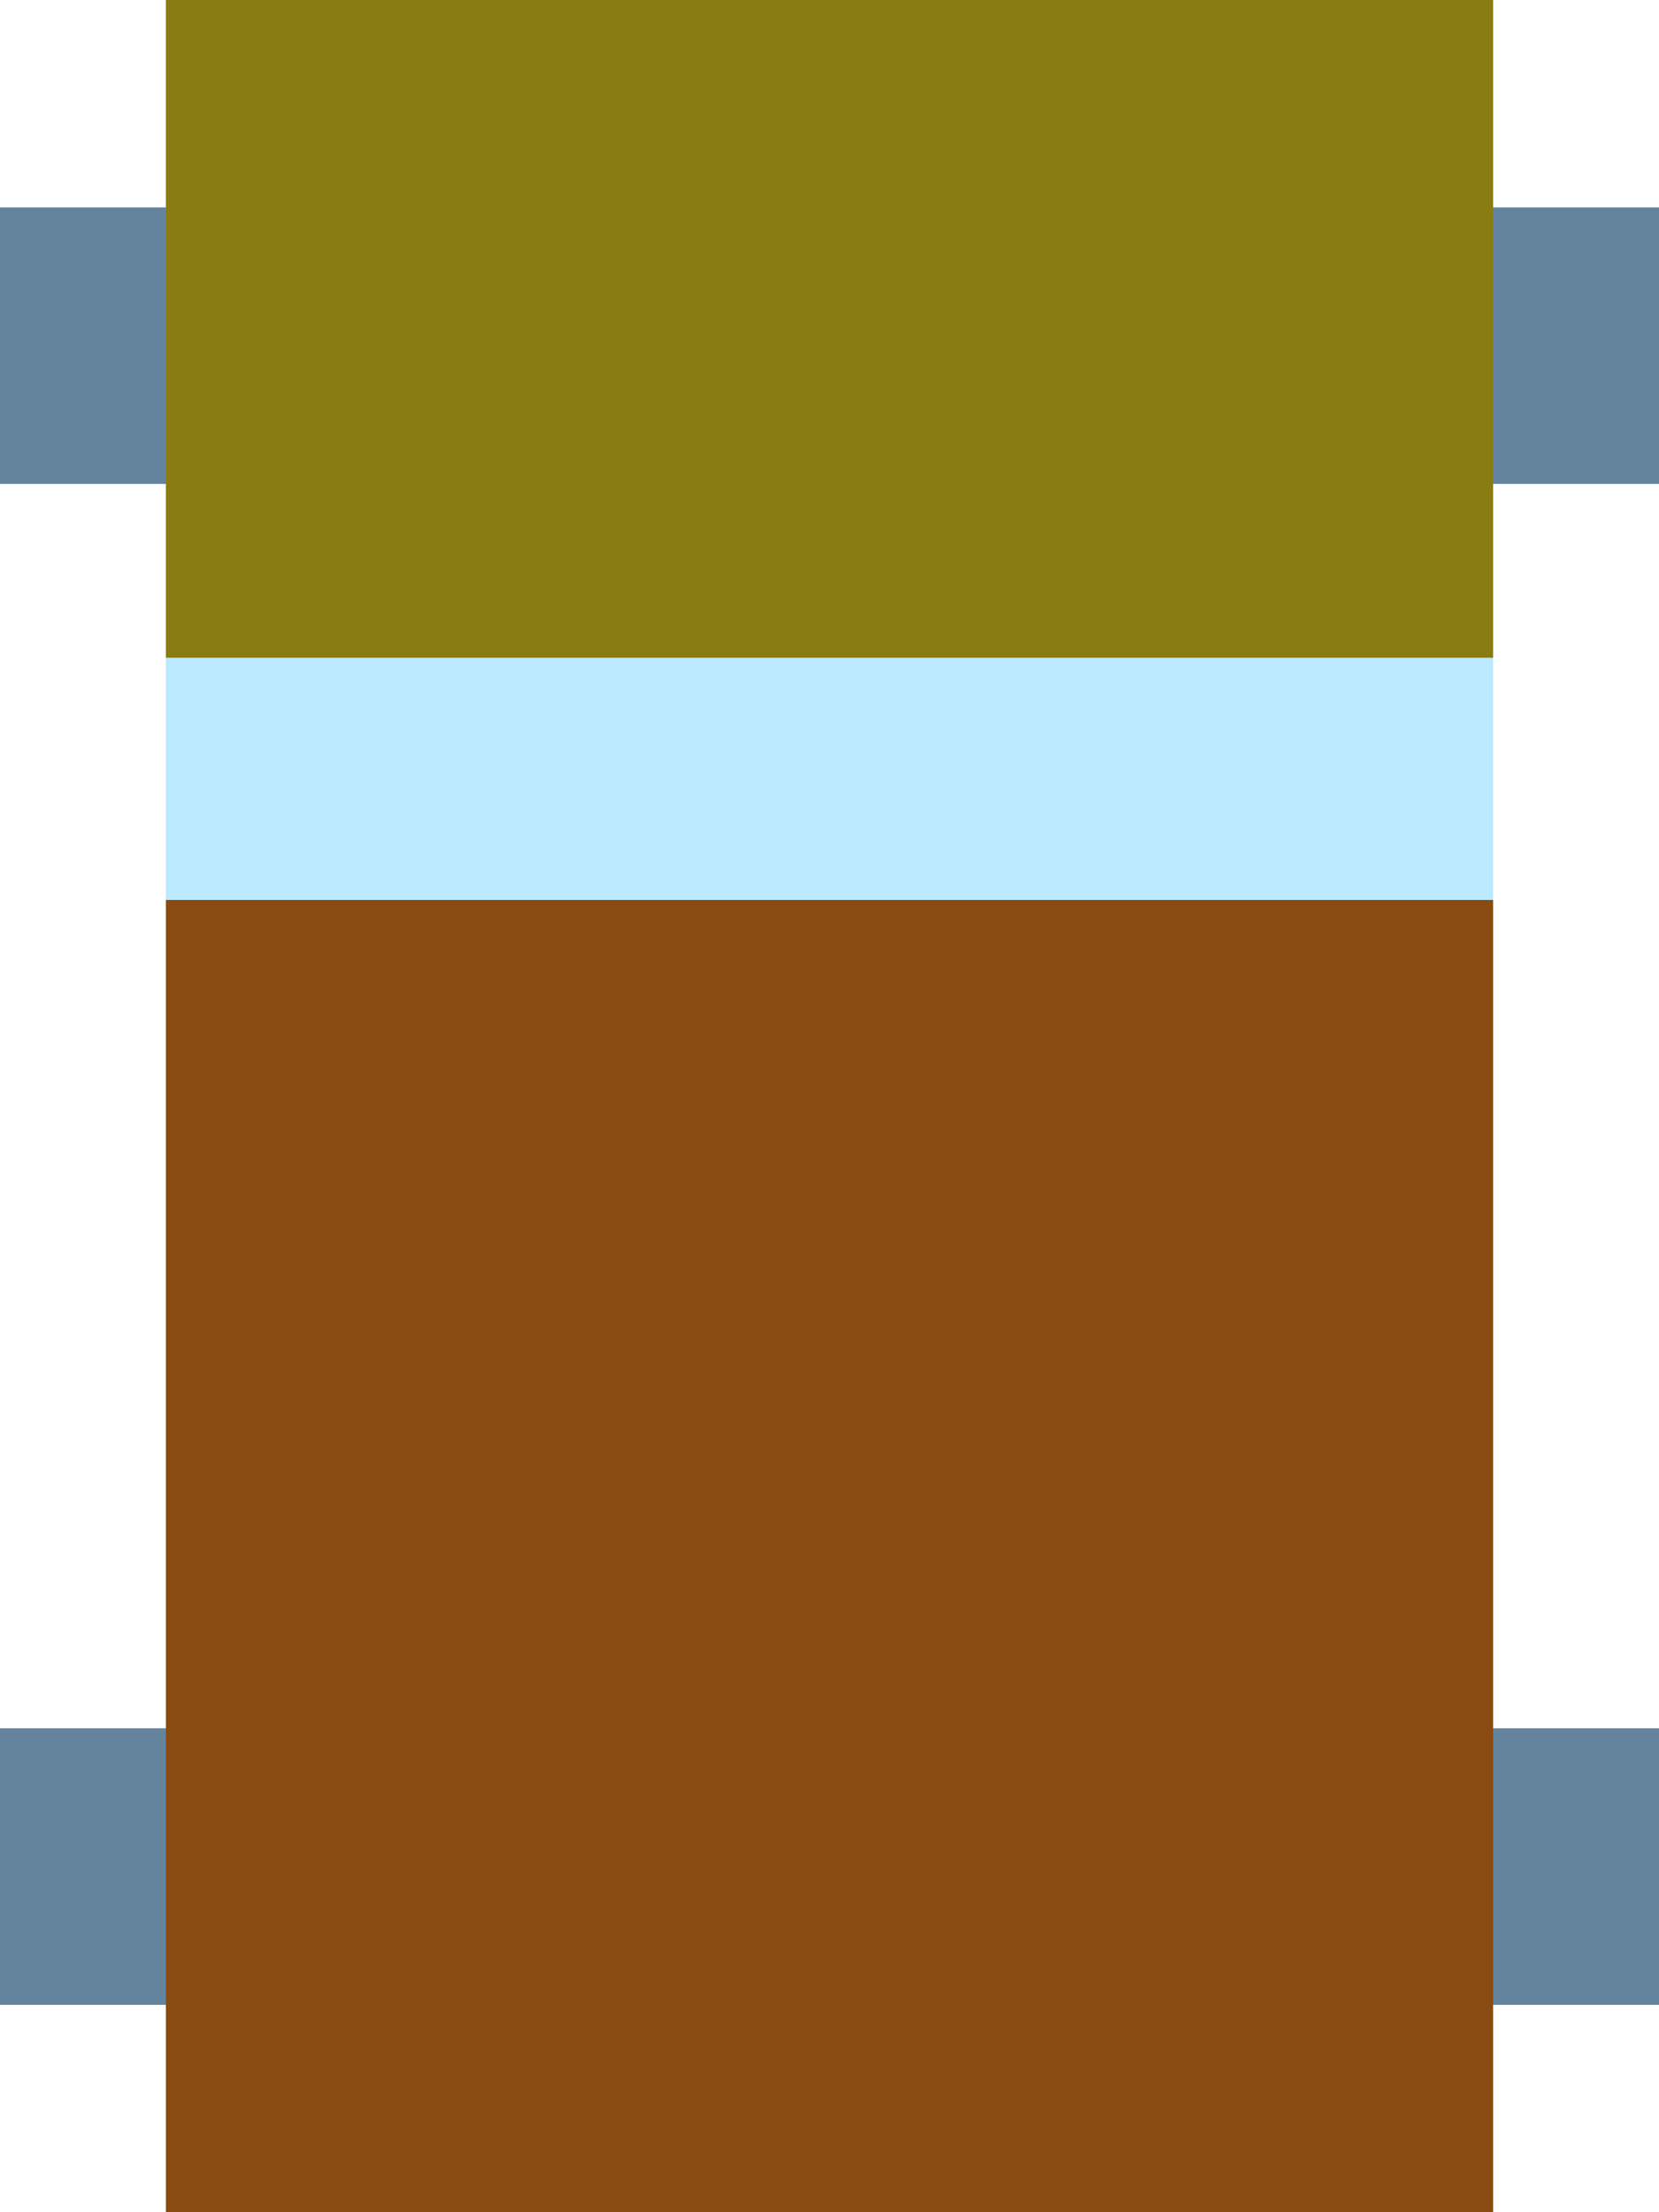 <?xml version="1.0" encoding="UTF-8" standalone="no"?>
<!-- Created with Inkscape (http://www.inkscape.org/) -->

<svg
   xmlns:dc="http://purl.org/dc/elements/1.1/"
   xmlns:cc="http://creativecommons.org/ns#"
   xmlns:rdf="http://www.w3.org/1999/02/22-rdf-syntax-ns#"
   xmlns:svg="http://www.w3.org/2000/svg"
   xmlns="http://www.w3.org/2000/svg"
   xmlns:sodipodi="http://sodipodi.sourceforge.net/DTD/sodipodi-0.dtd"
   xmlns:inkscape="http://www.inkscape.org/namespaces/inkscape"
   width="60"
   height="80"
   viewBox="0 0 60 80"
   id="svg6069"
   version="1.1"
   inkscape:version="0.91 r13725"
   sodipodi:docname="car.svg">
  <defs
     id="defs6071">
    <inkscape:path-effect
       effect="ruler"
       id="path-effect6652"
       is_visible="true"
       unit="px"
       mark_distance="7.68"
       mark_length="14"
       minor_mark_length="7"
       major_mark_steps="4"
       shift="0"
       offset="0"
       mark_dir="left"
       border_marks="both" />
  </defs>
  <sodipodi:namedview
     id="base"
     pagecolor="#ffffff"
     bordercolor="#666666"
     borderopacity="1.0"
     inkscape:pageopacity="0.0"
     inkscape:pageshadow="2"
     inkscape:zoom="5.6568542"
     inkscape:cx="10.33257"
     inkscape:cy="55.608088"
     inkscape:document-units="px"
     inkscape:current-layer="layer1"
     showgrid="false"
     inkscape:window-width="1794"
     inkscape:window-height="978"
     inkscape:window-x="1982"
     inkscape:window-y="50"
     inkscape:window-maximized="1"
     inkscape:snap-to-guides="true"
     inkscape:snap-grids="false"
     showguides="false"
     units="px"
     inkscape:snap-global="true"
     inkscape:snap-page="true"
     inkscape:snap-others="false"
     inkscape:snap-bbox="false"
     inkscape:bbox-nodes="false"
     inkscape:snap-nodes="true"
     inkscape:bbox-paths="true"
     inkscape:object-nodes="true"
     inkscape:object-paths="true" />
  <g
     inkscape:label="Layer 1"
     inkscape:groupmode="layer"
     id="layer1"
     transform="translate(0,-972.362)">
    <rect
       style="opacity:1;fill:#894b12;fill-opacity:1;stroke:none;stroke-width:5;stroke-linecap:round;stroke-linejoin:miter;stroke-miterlimit:4;stroke-dasharray:none;stroke-dashoffset:2.2;stroke-opacity:1"
       id="rect4158"
       width="48"
       height="80"
       x="6"
       y="972.362" />
    <rect
       style="opacity:1;fill:#64839d;fill-opacity:1;stroke:none;stroke-width:5;stroke-linecap:round;stroke-linejoin:miter;stroke-miterlimit:4;stroke-dasharray:none;stroke-dashoffset:2.2;stroke-opacity:1"
       id="rect4160"
       width="6"
       height="10"
       x="0"
       y="979.862" />
    <rect
       style="opacity:1;fill:#64839d;fill-opacity:1;stroke:none;stroke-width:5;stroke-linecap:round;stroke-linejoin:miter;stroke-miterlimit:4;stroke-dasharray:none;stroke-dashoffset:2.2;stroke-opacity:1"
       id="rect4160-5"
       width="6"
       height="10"
       x="0"
       y="1034.862" />
    <rect
       style="opacity:1;fill:#64839d;fill-opacity:1;stroke:none;stroke-width:5;stroke-linecap:round;stroke-linejoin:miter;stroke-miterlimit:4;stroke-dasharray:none;stroke-dashoffset:2.2;stroke-opacity:1"
       id="rect4160-5-1"
       width="6"
       height="10"
       x="54"
       y="1034.862" />
    <rect
       style="opacity:1;fill:#64839d;fill-opacity:1;stroke:none;stroke-width:5;stroke-linecap:round;stroke-linejoin:miter;stroke-miterlimit:4;stroke-dasharray:none;stroke-dashoffset:2.2;stroke-opacity:1"
       id="rect4160-5-1-6"
       width="6"
       height="10"
       x="54"
       y="979.862" />
    <rect
       style="opacity:1;fill:#897c12;fill-opacity:1;stroke:none;stroke-width:5;stroke-linecap:round;stroke-linejoin:miter;stroke-miterlimit:4;stroke-dasharray:none;stroke-dashoffset:2.2;stroke-opacity:1"
       id="rect4158-9"
       width="48"
       height="23.785"
       x="6"
       y="972.362" />
    <rect
       style="opacity:1;fill:#bbe9ff;fill-opacity:1;stroke:none;stroke-width:5;stroke-linecap:round;stroke-linejoin:miter;stroke-miterlimit:4;stroke-dasharray:none;stroke-dashoffset:2.2;stroke-opacity:1"
       id="rect4158-9-8"
       width="48"
       height="8.759"
       x="6"
       y="996.147" />
  </g>
</svg>

